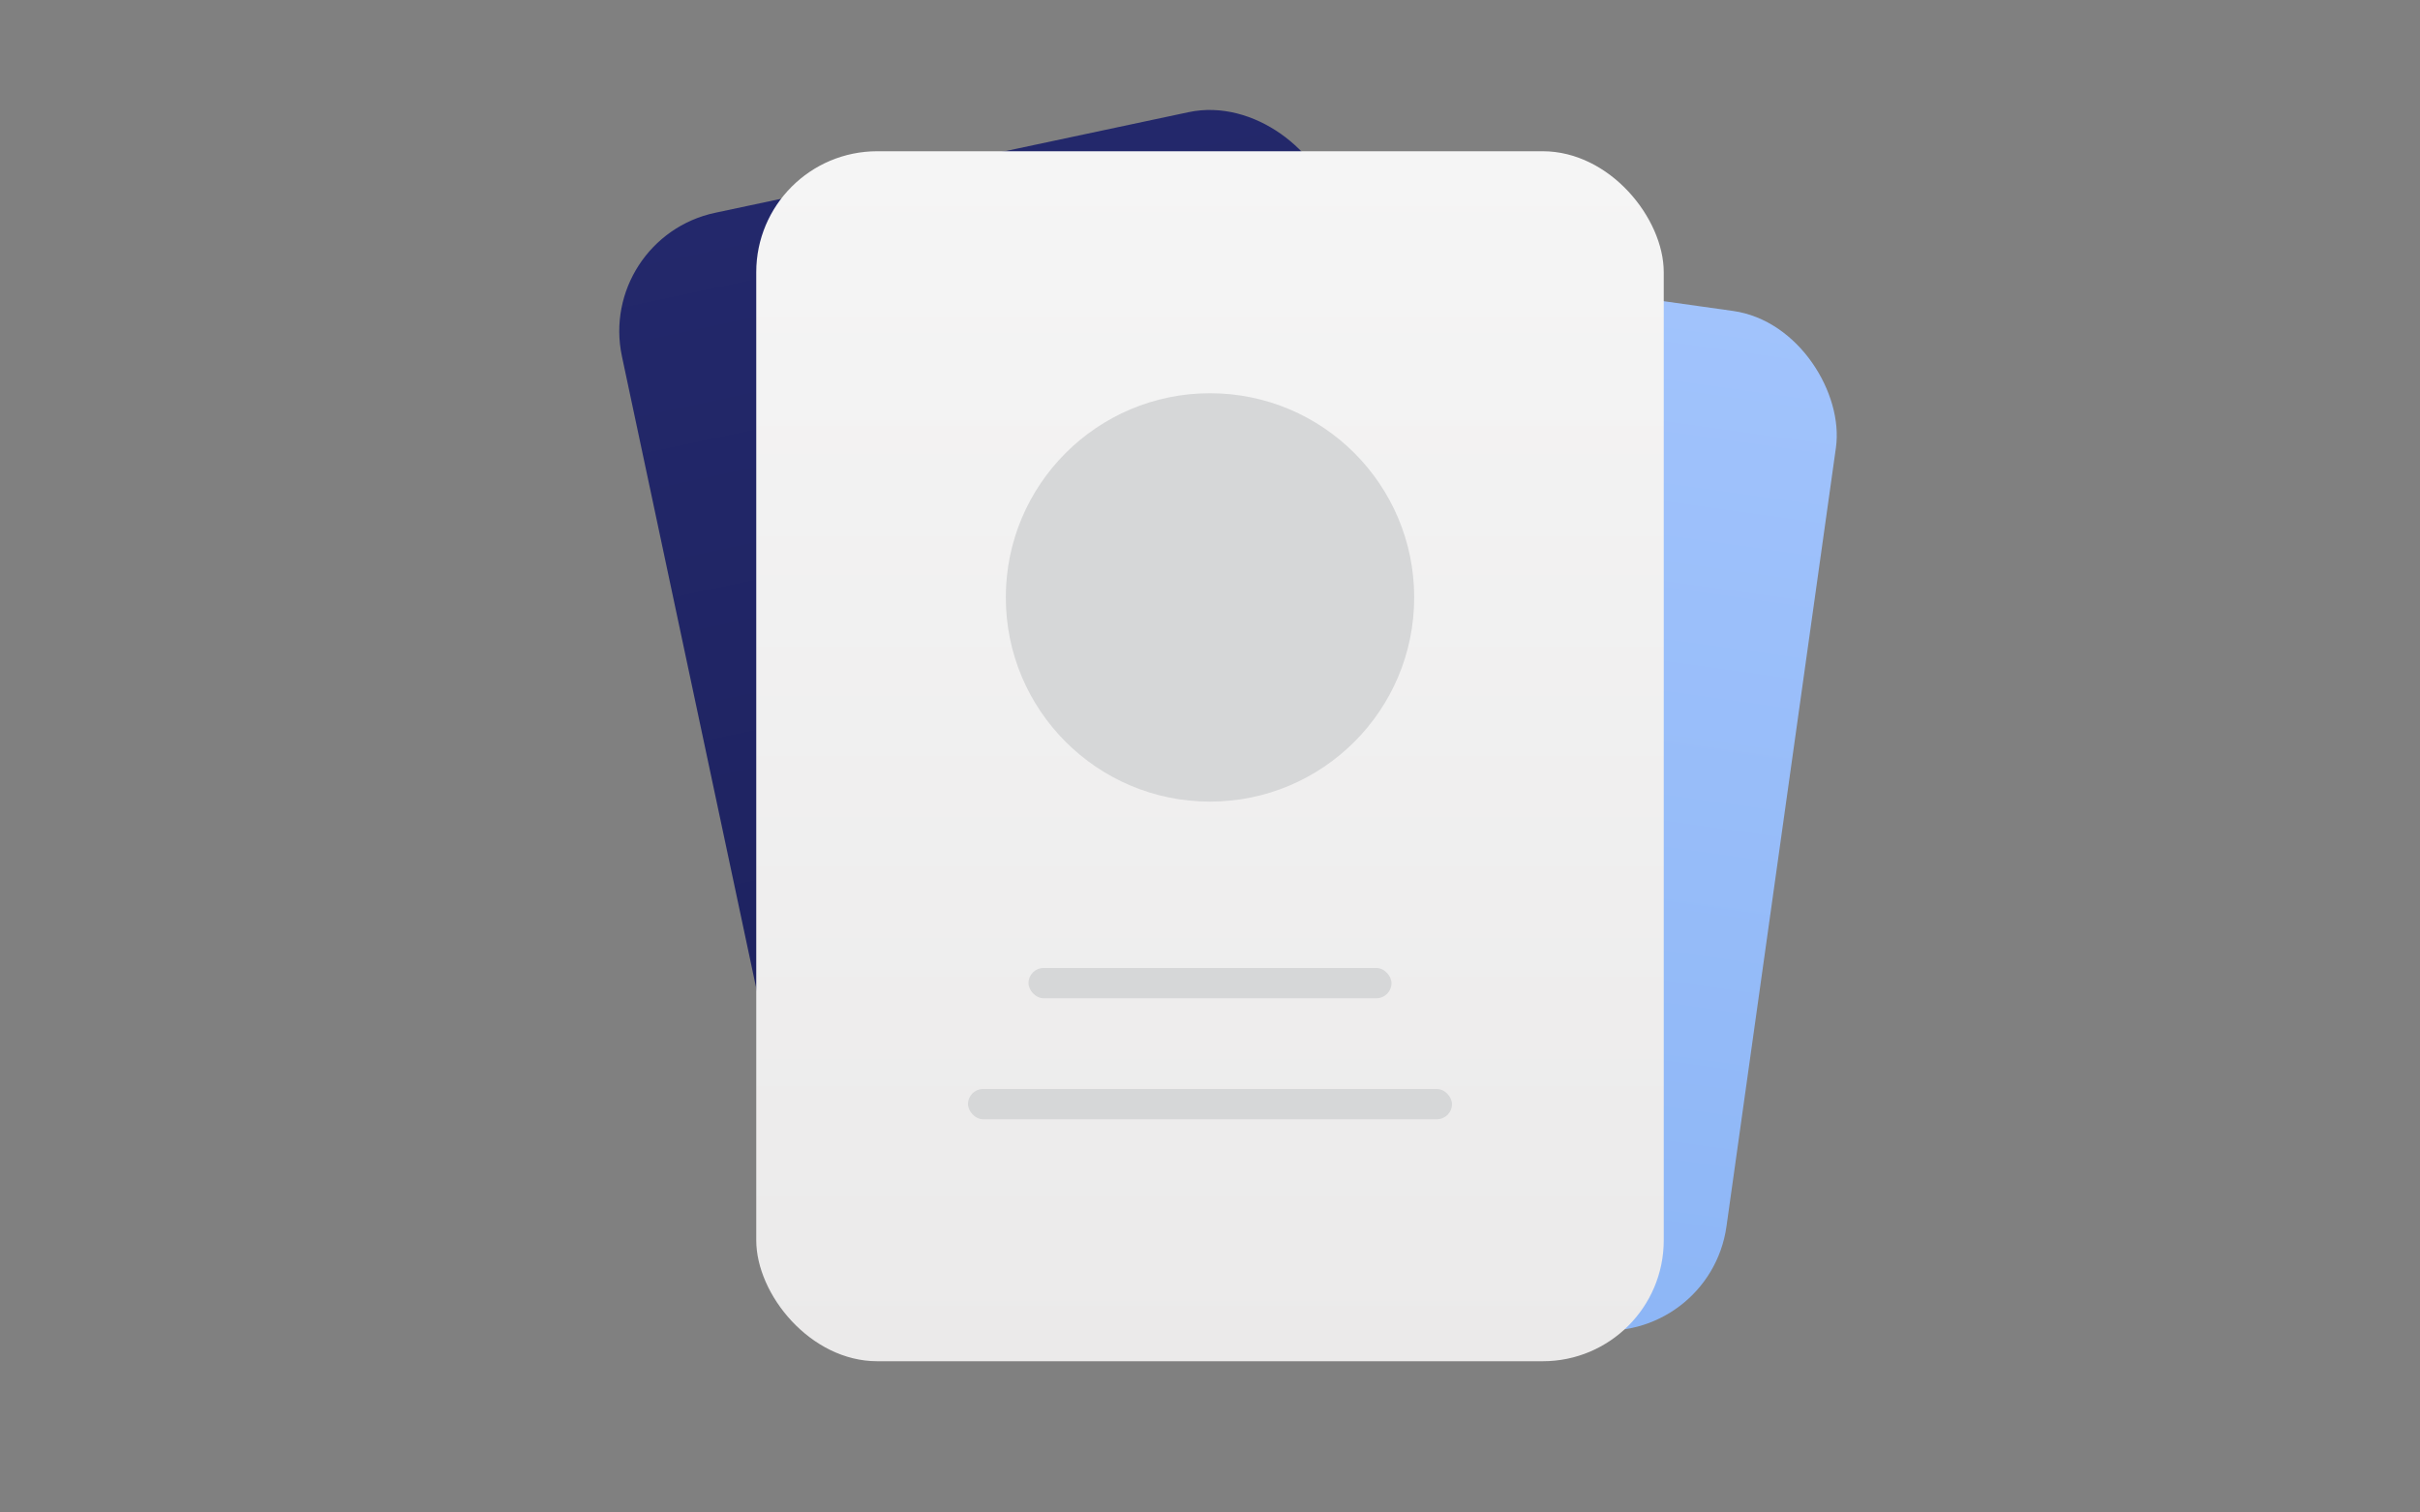<svg width="240" height="150" viewBox="0 0 240 150" fill="none" xmlns="http://www.w3.org/2000/svg">
<rect x="0" y="0" width="240" height="150" fill="#808080" stroke="none"/>
<rect x="112.447" y="22.486" width="72" height="102" rx="12" transform="rotate(8 112.447 22.486)" fill="url(#paint0_linear)"/>
<rect x="59.184" y="23.599" width="72" height="102" rx="12" transform="rotate(-12 59.184 23.599)" fill="url(#paint1_linear)"/>
<rect x="75" y="15" width="90" height="120" rx="12" fill="url(#paint2_linear)"/>
<rect x="96" y="108" width="48" height="3" rx="1.5" fill="#D6D7D8"/>
<rect x="102" y="96" width="36" height="3" rx="1.5" fill="#D6D7D8"/>
<circle cx="120" cy="59.25" r="20.25" fill="#D6D7D8"/>
<defs>
<linearGradient id="paint0_linear" x1="148.447" y1="22.486" x2="148.447" y2="124.486" gradientUnits="userSpaceOnUse">
<stop stop-color="#A1C3FC"/>
<stop offset="1" stop-color="#8DB6F6"/>
</linearGradient>
<linearGradient id="paint1_linear" x1="95.184" y1="23.599" x2="95.184" y2="125.599" gradientUnits="userSpaceOnUse">
<stop stop-color="#23286B"/>
<stop offset="1" stop-color="#1C215D"/>
</linearGradient>
<linearGradient id="paint2_linear" x1="120" y1="15" x2="120" y2="135" gradientUnits="userSpaceOnUse">
<stop stop-color="#F5F5F5"/>
<stop offset="1" stop-color="#EBEAEA"/>
</linearGradient>
</defs>
</svg>
